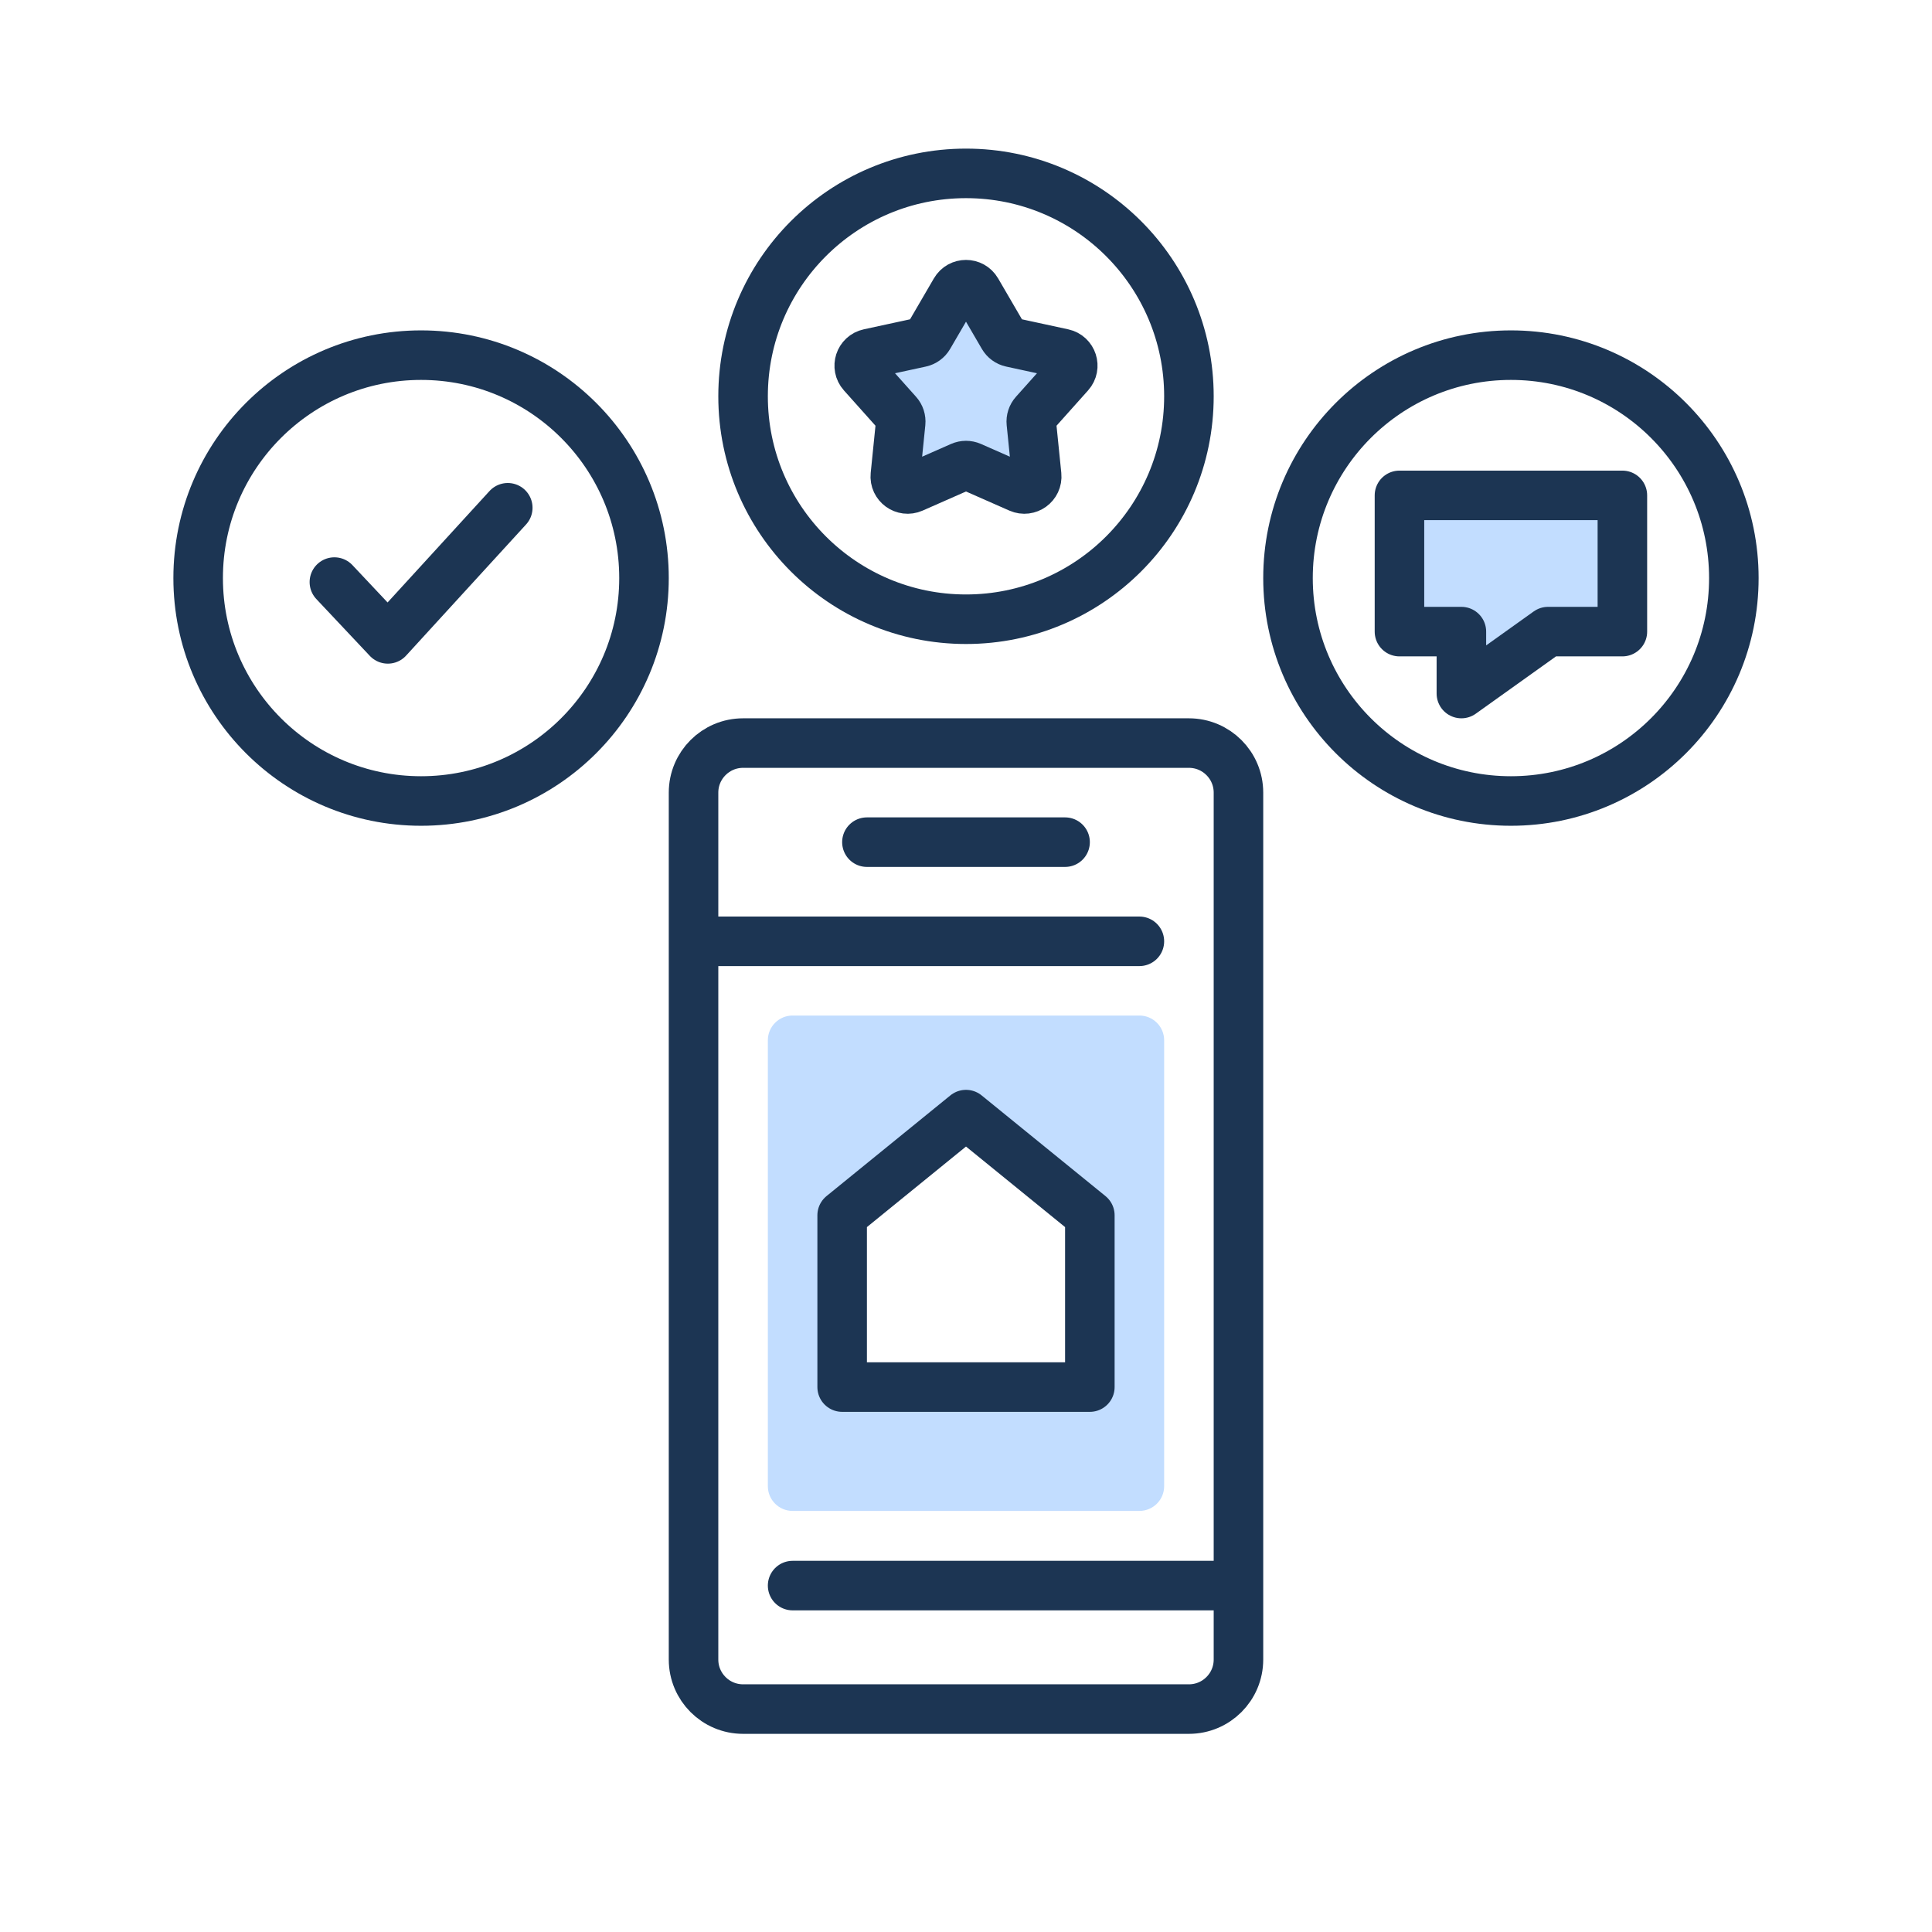 <svg width="156" height="156" viewBox="0 0 156 156" fill="none" xmlns="http://www.w3.org/2000/svg">
<path fill-rule="evenodd" clip-rule="evenodd" d="M64 82C62.895 82 62 82.895 62 84V120C62 121.105 62.895 122 64 122H92C93.105 122 94 121.105 94 120V84C94 82.895 93.105 82 92 82H64ZM68 112V98.13L78.5 90L89 98.13V112H68Z" fill="#C2DDFF"/>
<path d="M77.136 23.484C77.522 22.821 78.478 22.821 78.864 23.484L81.011 27.17C81.152 27.412 81.389 27.584 81.663 27.644L85.833 28.547C86.582 28.709 86.877 29.619 86.367 30.19L83.524 33.371C83.337 33.58 83.247 33.859 83.275 34.138L83.705 38.382C83.782 39.145 83.008 39.707 82.307 39.398L78.403 37.678C78.146 37.565 77.854 37.565 77.597 37.678L73.693 39.398C72.992 39.707 72.218 39.145 72.295 38.382L72.725 34.138C72.753 33.859 72.663 33.58 72.476 33.371L69.633 30.19C69.123 29.619 69.418 28.709 70.167 28.547L74.337 27.644C74.611 27.584 74.848 27.412 74.989 27.17L77.136 23.484Z" fill="#C2DDFF"/>
<path d="M113 40H131V51H125L118 56V51H113V40Z" fill="#C2DDFF"/>
<circle cx="34" cy="46.677" r="18" stroke="#1C3553" stroke-width="4" stroke-linecap="round" stroke-linejoin="round"/>
<path d="M27 47L31.316 51.586L41 41" stroke="#1C3553" stroke-width="4" stroke-linecap="round" stroke-linejoin="round"/>
<path d="M56 76.007V64C56 61.791 57.791 60 60 60H96C98.209 60 100 61.791 100 64V76.007V128.029M56 76.007H92M56 76.007V134C56 136.209 57.791 138 60 138H96C98.209 138 100 136.209 100 134V128.029M100 128.029H64" stroke="#1C3553" stroke-width="4" stroke-linecap="round" stroke-linejoin="round"/>
<path d="M70 68H86" stroke="#1C3553" stroke-width="4" stroke-linecap="round" stroke-linejoin="round"/>
<path d="M68 98.13V112H88V98.13L78 90L68 98.13Z" stroke="#1C3553" stroke-width="4" stroke-linecap="round" stroke-linejoin="round"/>
<circle cx="78" cy="32" r="18" stroke="#1C3553" stroke-width="4" stroke-linecap="round" stroke-linejoin="round"/>
<path d="M77.136 23.484C77.522 22.821 78.478 22.821 78.864 23.484L81.011 27.17C81.152 27.412 81.389 27.584 81.663 27.644L85.833 28.547C86.582 28.709 86.877 29.619 86.367 30.19L83.524 33.371C83.337 33.58 83.247 33.859 83.275 34.138L83.705 38.382C83.782 39.145 83.008 39.707 82.307 39.398L78.403 37.678C78.146 37.565 77.854 37.565 77.597 37.678L73.693 39.398C72.992 39.707 72.218 39.145 72.295 38.382L72.725 34.138C72.753 33.859 72.663 33.58 72.476 33.371L69.633 30.19C69.123 29.619 69.418 28.709 70.167 28.547L74.337 27.644C74.611 27.584 74.848 27.412 74.989 27.17L77.136 23.484Z" stroke="#1C3553" stroke-width="4" stroke-linecap="round" stroke-linejoin="round"/>
<circle cx="122" cy="46.677" r="18" stroke="#1C3553" stroke-width="4" stroke-linecap="round" stroke-linejoin="round"/>
<path d="M113 40H131V51H125L118 56V51H113V40Z" stroke="#1C3553" stroke-width="4" stroke-linecap="round" stroke-linejoin="round"/>
</svg>
